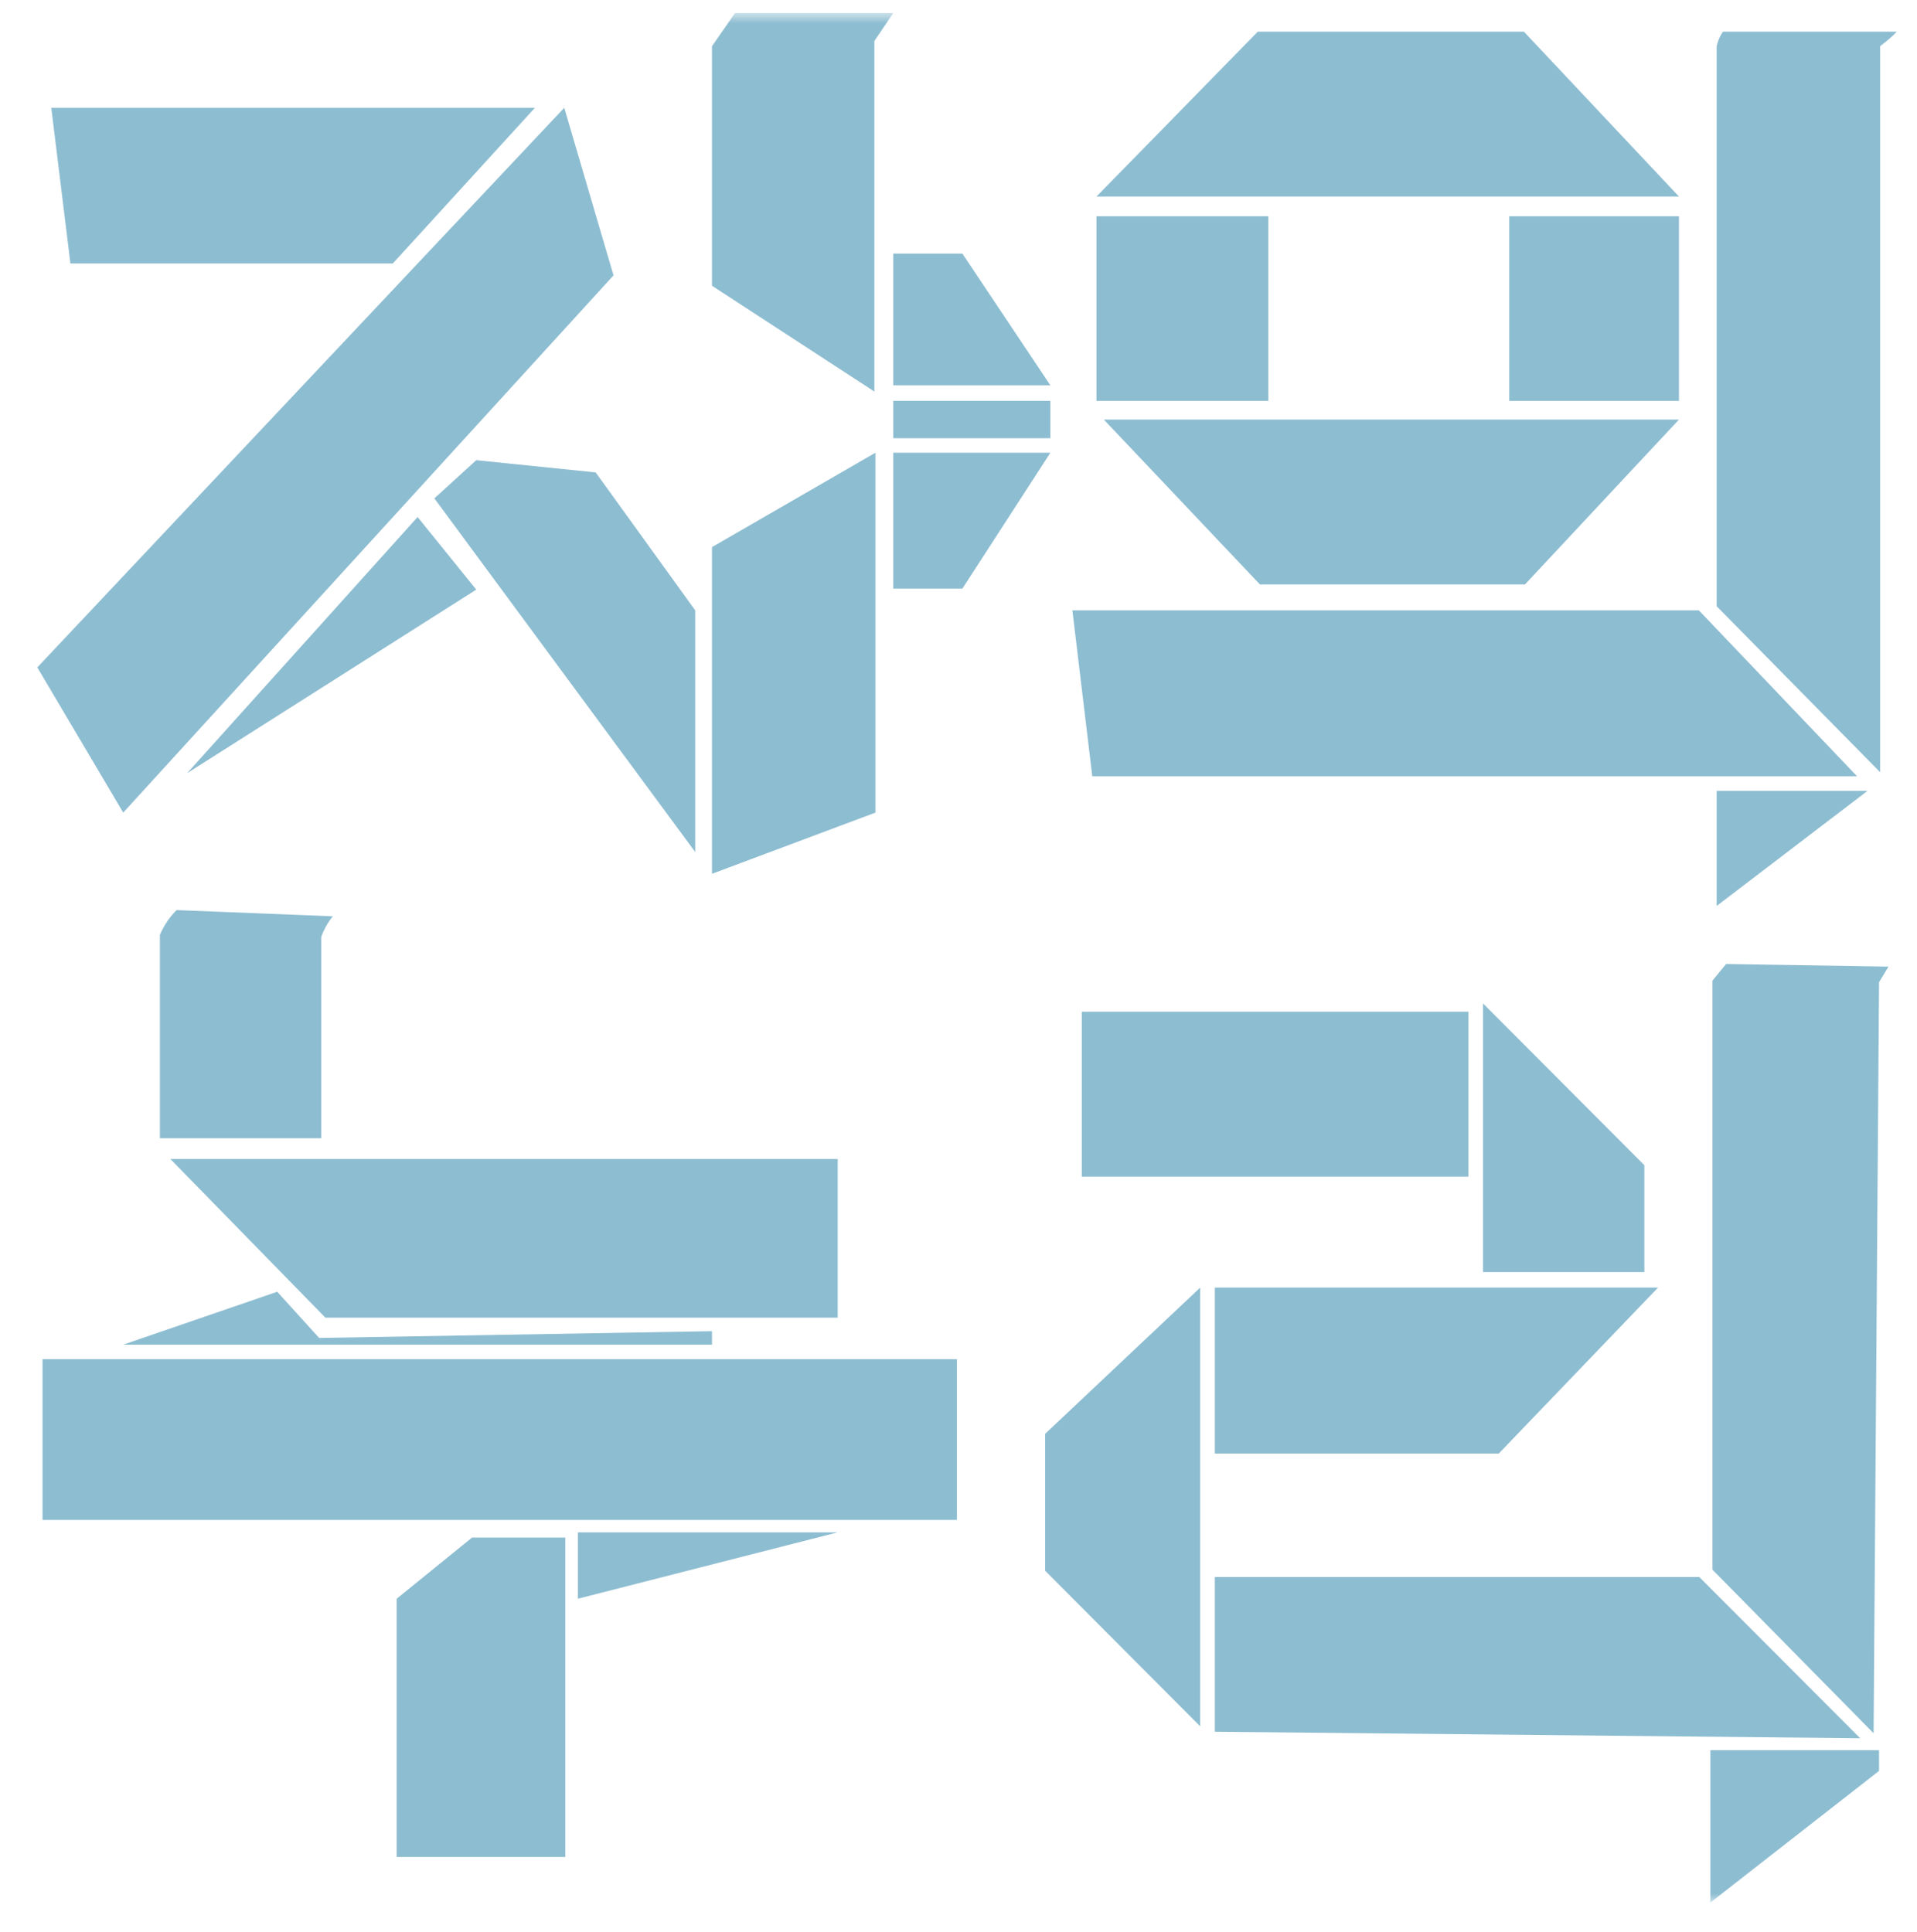 <svg xmlns="http://www.w3.org/2000/svg" width="123" height="124" viewBox="0 0 123 124" fill="none">
  <g clip-path="url(#clip0_491_617)">
    <mask id="mask0_491_617" style="mask-type:luminance" maskUnits="userSpaceOnUse" x="0" y="0" width="123" height="123">
      <path d="M122.952 0.834H0.479V122.097H122.952V0.834Z" fill="white"/>
    </mask>
    <g mask="url(#mask0_491_617)">
      <path d="M3.29 6.917L4.518 16.909H25.203L34.323 6.917H3.29Z" fill="#8DBDD1"/>
      <path d="M36.205 6.917L2.394 42.83L7.906 52.148L39.364 17.672L36.205 6.917Z" fill="#8DBDD1"/>
      <path d="M12.006 49.618L30.558 37.838L26.794 33.179L12.006 49.618Z" fill="#8DBDD1"/>
      <path d="M27.87 31.982L44.607 54.677V39.169L38.221 30.318L30.558 29.532L27.87 31.982Z" fill="#8DBDD1"/>
      <path d="M45.684 2.964V18.338L56.103 25.127V2.631L57.313 0.834H47.163L45.684 2.964Z" fill="#8DBDD1"/>
      <path d="M45.684 35.11V56.075L56.17 52.148V29.054L45.684 35.11Z" fill="#8DBDD1"/>
      <path d="M57.312 16.275V24.728H67.395L61.749 16.275H57.312Z" fill="#8DBDD1"/>
      <path d="M67.395 25.726H57.312V28.122H67.395V25.726Z" fill="#8DBDD1"/>
      <path d="M57.312 29.054V37.772H61.749L67.395 29.054H57.312Z" fill="#8DBDD1"/>
      <path d="M70.353 12.614H107.727L97.778 2.032H80.704L70.353 12.614Z" fill="#8DBDD1"/>
      <path d="M81.377 13.879H70.353V25.726H81.377V13.879Z" fill="#8DBDD1"/>
      <path d="M107.727 13.879H96.837V25.726H107.727V13.879Z" fill="#8DBDD1"/>
      <path d="M97.846 37.506H80.84L70.824 26.924H107.728L97.846 37.506Z" fill="#8DBDD1"/>
      <path d="M68.807 39.169L70.084 49.818H119.155L109.004 39.169H68.807Z" fill="#8DBDD1"/>
      <path d="M110.146 2.964V38.904L120.633 49.553V2.964C121.099 2.609 121.327 2.405 121.453 2.285C121.475 2.263 121.708 2.032 121.708 2.032H110.55C110.527 2.063 110.505 2.099 110.483 2.134C110.303 2.418 110.205 2.707 110.146 2.964Z" fill="#8DBDD1"/>
      <path d="M110.146 50.751V58.139L119.826 50.751H110.146Z" fill="#8DBDD1"/>
      <path d="M11.335 58.404C11.155 58.582 10.958 58.803 10.761 59.083C10.528 59.42 10.367 59.74 10.259 60.002V73.046H20.611V60.135C20.7 59.873 20.835 59.567 21.037 59.243C21.14 59.074 21.247 58.928 21.35 58.803L11.335 58.404Z" fill="#8DBDD1"/>
      <path d="M10.93 74.377L20.878 84.56H53.749V74.377H10.93Z" fill="#8DBDD1"/>
      <path d="M7.906 86.292H45.683V85.427L20.476 85.861L17.787 82.897L7.906 86.292Z" fill="#8DBDD1"/>
      <path d="M61.398 87.224H2.729V97.54H61.398V87.224Z" fill="#8DBDD1"/>
      <path d="M37.079 98.337V102.596L53.749 98.337H37.079Z" fill="#8DBDD1"/>
      <path d="M30.29 98.671L25.45 102.598V119.17H36.273V98.671H30.29Z" fill="#8DBDD1"/>
      <path d="M94.215 64.927H69.411V75.509H94.215V64.927Z" fill="#8DBDD1"/>
      <path d="M95.156 64.395V81.633H105.508V74.778L95.156 64.395Z" fill="#8DBDD1"/>
      <path d="M77.948 82.631V93.28H96.165L106.382 82.631H77.948Z" fill="#8DBDD1"/>
      <path d="M77.007 82.631V110.784L67.059 100.8V92.015L77.007 82.631Z" fill="#8DBDD1"/>
      <path d="M77.948 101.198V111.133C91.751 111.27 105.553 111.408 119.355 111.55L109.031 101.203H77.948V101.198Z" fill="#8DBDD1"/>
      <path d="M110.751 61.864C110.46 62.219 110.168 62.574 109.877 62.929V100.732C113.323 104.233 116.769 107.73 120.215 111.23C120.332 95.164 120.448 79.098 120.565 63.031C120.767 62.699 120.968 62.366 121.17 62.033L110.751 61.864Z" fill="#8DBDD1"/>
      <path d="M109.743 112.313V122.097L120.565 113.645V112.313H109.743Z" fill="#8DBDD1"/>
    </g>
  </g>
  <defs>
    <clipPath id="clip0_491_617">
      <rect width="122.474" height="123.158" fill="white" transform="translate(0.481 0.074)"/>
    </clipPath>
  </defs>
</svg>